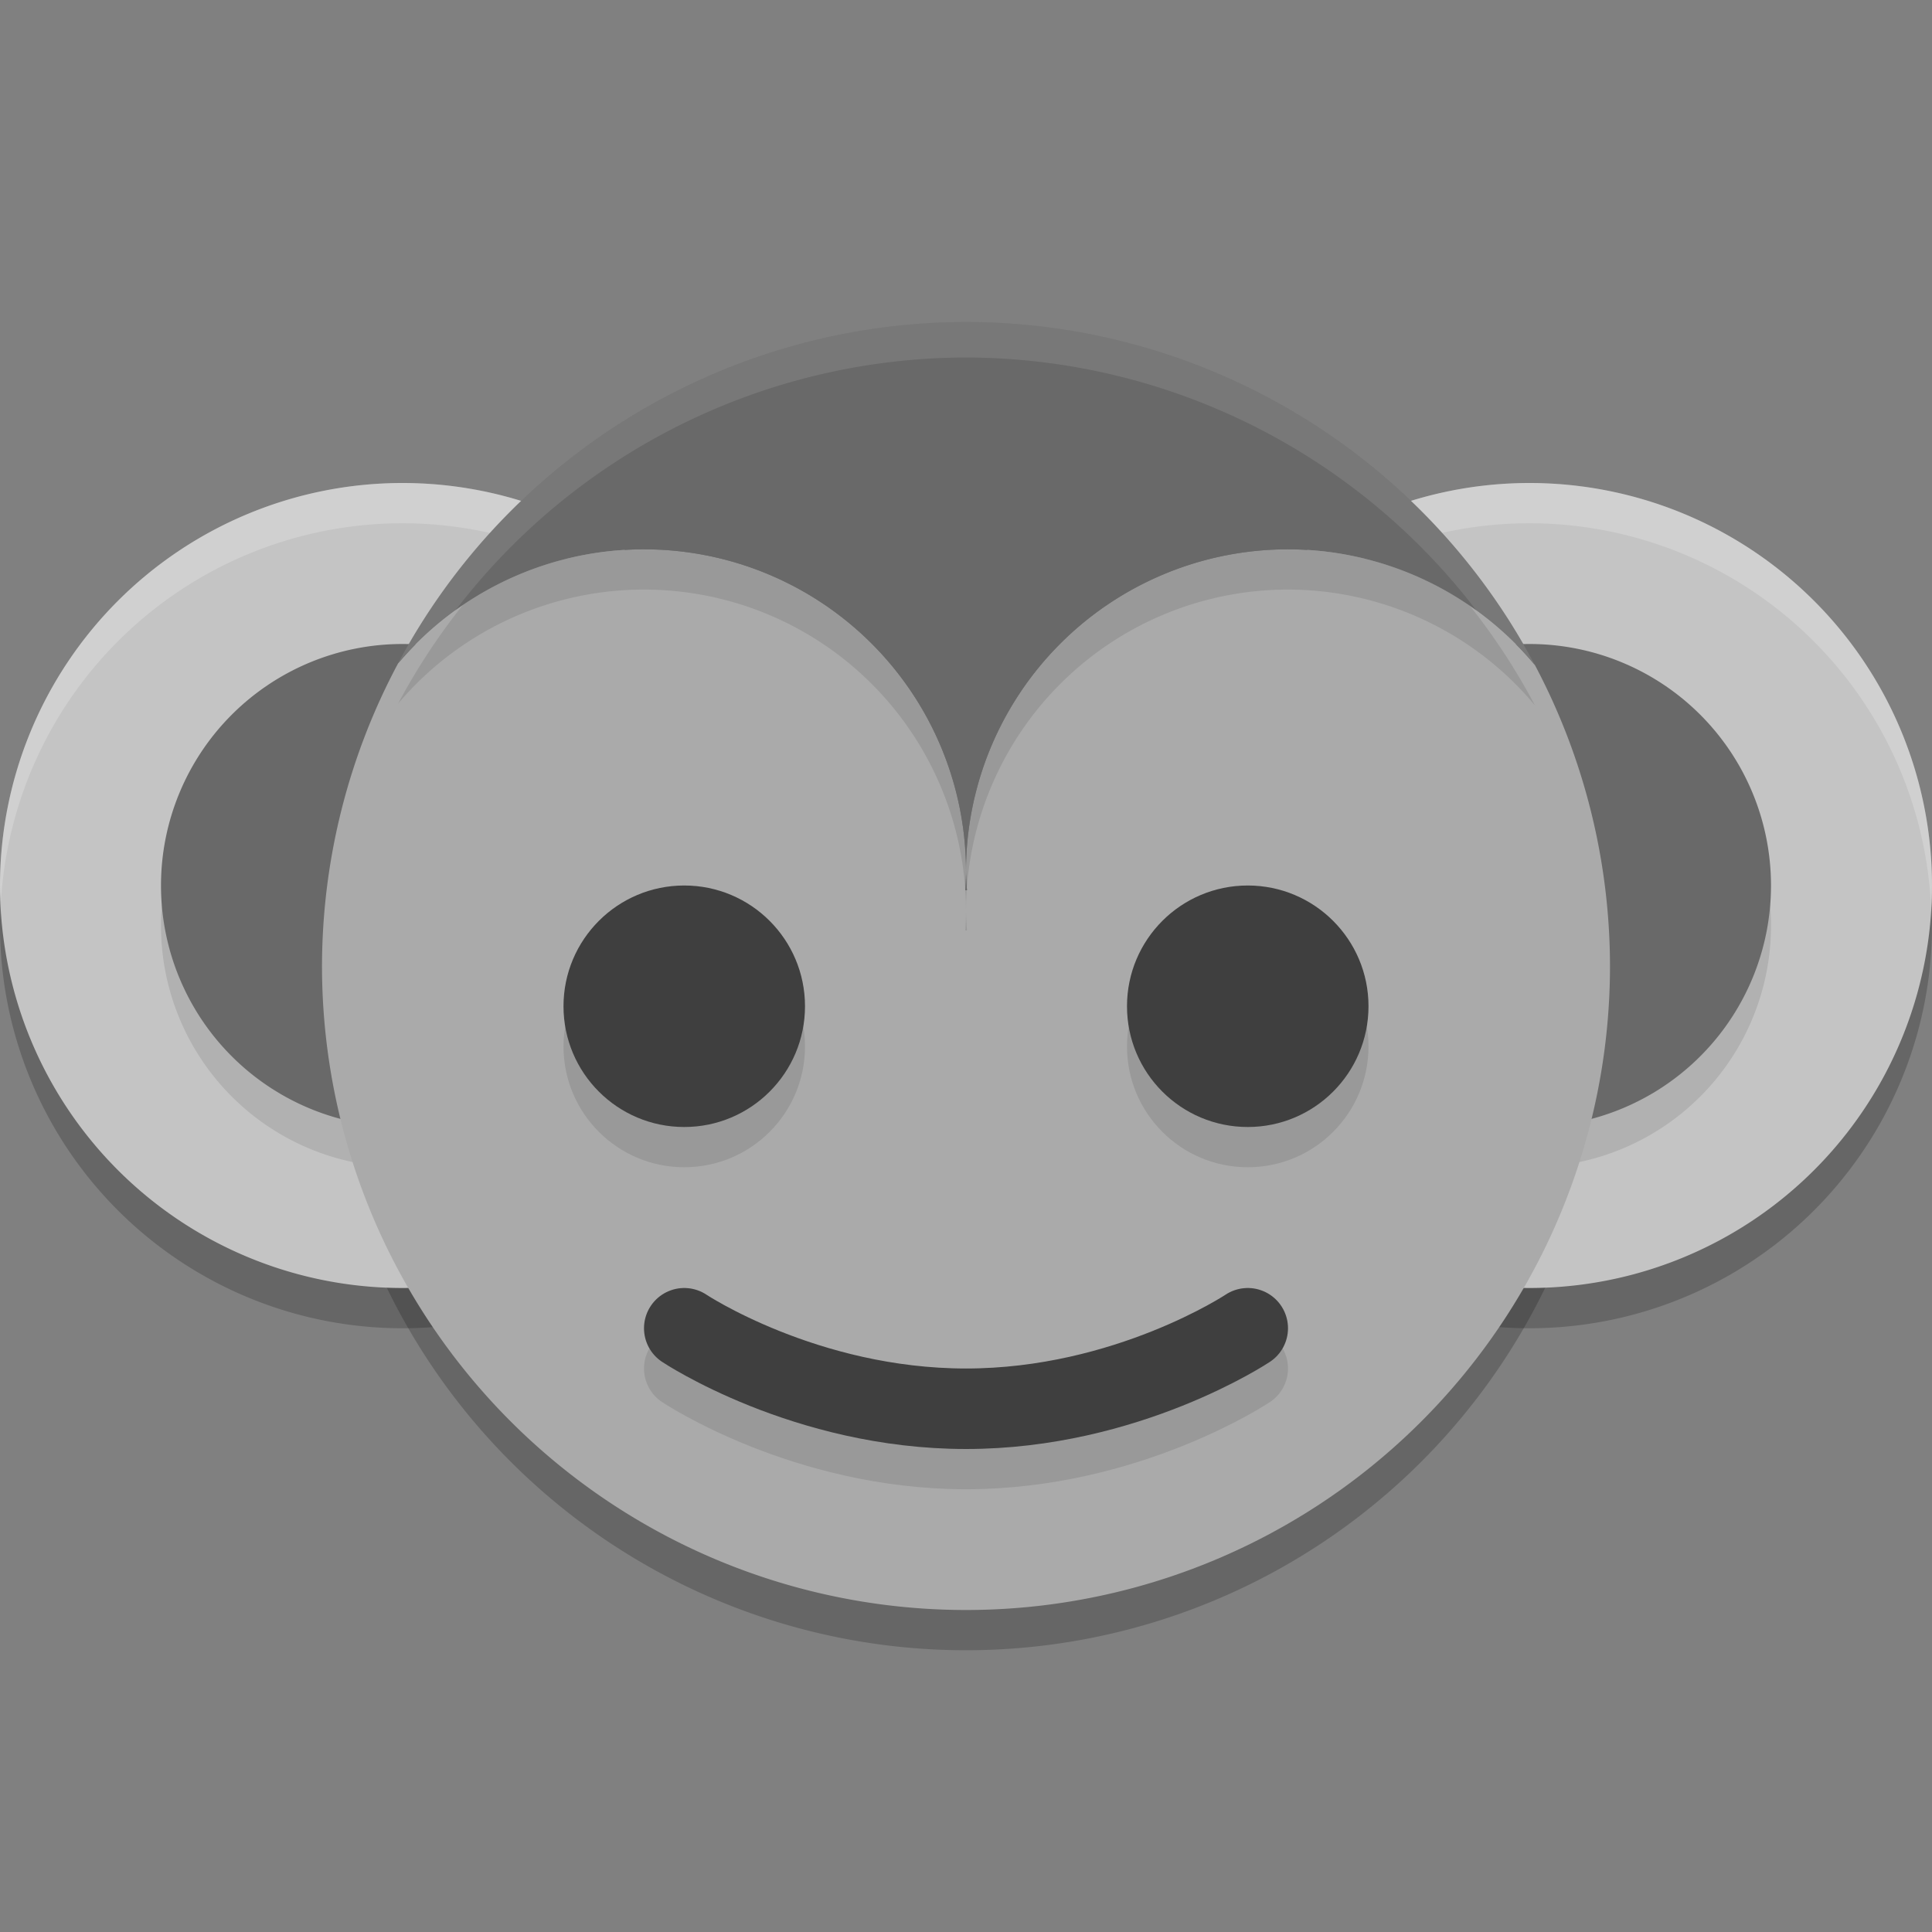 <svg xmlns="http://www.w3.org/2000/svg" width="24" height="24" version="1.1" viewBox="0 0 24 24">
 <rect x="0" y="0" width="24" height="24" fill="#808080" stroke="none"/>
 <path style="opacity:0.2" d="M 12,4.5 A 8,8 0 0 1 12.614,4.526 8,8 0 0 0 12,4.5 Z m 0,0 A 8,8 0 0 0 4.966,8.705 8,8 0 0 1 12,4.5 Z m 0.998,0.073 A 8,8 0 0 1 13.417,4.63 8,8 0 0 0 12.998,4.573 Z m 0.743,0.13 A 8,8 0 0 1 14.203,4.813 8,8 0 0 0 13.741,4.702 Z M 14.484,4.906 A 8,8 0 0 1 14.961,5.073 8,8 0 0 0 14.484,4.906 Z m 0.709,0.269 a 8,8 0 0 1 0.508,0.236 8,8 0 0 0 -0.508,-0.236 z m 0.657,0.322 a 8,8 0 0 1 0.54,0.32 8,8 0 0 0 -0.54,-0.32 z m 0.676,0.417 A 8,8 0 0 1 17.04,6.293 8,8 0 0 0 16.527,5.915 Z M 17.132,6.374 A 8,8 0 0 1 17.637,6.829 8,8 0 0 0 17.132,6.374 Z m 0.576,0.532 a 8,8 0 0 1 0.47,0.518 8,8 0 0 0 -0.47,-0.518 z M 8,7.324 A 4,4 0 0 0 4.946,8.74 8,8 0 0 0 4.945,8.741 8,8 0 0 0 4,12.5 a 8,8 0 0 0 8,8 8,8 0 0 0 8,-8 8,8 0 0 0 -0.932,-3.737 4,4 0 0 0 -9.41e-4,-0.002 A 4,4 0 0 0 16,7.324 a 4,4 0 0 0 -4,4 4,4 0 0 0 0.012,0.235 l -0.02,0 A 4,4 0 0 0 12,11.324 4,4 0 0 0 8,7.324 Z M 19.067,8.761 A 8,8 0 0 0 18.666,8.085 8,8 0 0 1 19.067,8.761 Z M 18.22,7.479 a 8,8 0 0 1 0.439,0.595 8,8 0 0 0 -0.439,-0.595 z"/>
 <path style="opacity:0.2" d="m 5,6.5 a 5,5 0 0 0 -5,5 5,5 0 0 0 5,5 5,5 0 0 0 5,-5 5,5 0 0 0 -5,-5 z"/>
 <path style="opacity:0.2" d="m 19,6.5 a 5,5 0 0 0 -5,5 5,5 0 0 0 5,5 5,5 0 0 0 5,-5 5,5 0 0 0 -5,-5 z"/>
 <path style="fill:#c4c4c4" d="m 19,6 a 5,5 0 0 0 -5,5 5,5 0 0 0 5,5 5,5 0 0 0 5,-5 5,5 0 0 0 -5,-5 z"/>
 <path style="opacity:0.2;fill:#ffffff" d="m 19,6 a 5,5 0 0 0 -5,5 5,5 0 0 0 0.011,0.207 A 5,5 0 0 1 19,6.5 5,5 0 0 1 23.989,11.293 5,5 0 0 0 24,11 5,5 0 0 0 19,6 Z"/>
 <path style="opacity:0.1" d="m 19,8.5 a 3,3 0 0 0 -3,3 3,3 0 0 0 3,3 3,3 0 0 0 3,-3 3,3 0 0 0 -3,-3 z"/>
 <path style="fill:#696969" d="m 19,8 a 3,3 0 0 0 -3,3 3,3 0 0 0 3,3 3,3 0 0 0 3,-3 3,3 0 0 0 -3,-3 z"/>
 <path style="fill:#c4c4c4" d="M 5,6 A 5,5 0 0 0 0,11 5,5 0 0 0 5,16 5,5 0 0 0 10,11 5,5 0 0 0 5,6 Z"/>
 <path style="opacity:0.2;fill:#ffffff" d="M 5,6 A 5,5 0 0 0 0,11 5,5 0 0 0 0.011,11.207 5,5 0 0 1 5,6.5 5,5 0 0 1 9.989,11.293 5,5 0 0 0 10,11 5,5 0 0 0 5,6 Z"/>
 <path style="opacity:0.1" d="M 5,8.5 A 3,3 0 0 0 2,11.5 3,3 0 0 0 5,14.5 3,3 0 0 0 8,11.5 3,3 0 0 0 5,8.5 Z"/>
 <path style="fill:#696969" d="M 5,8 A 3,3 0 0 0 2,11 3,3 0 0 0 5,14 3,3 0 0 0 8,11 3,3 0 0 0 5,8 Z"/>
 <path style="fill:#aaaaaa" d="M 12,4 A 8,8 0 0 1 12.614,4.026 8,8 0 0 0 12,4 Z m 0,0 A 8,8 0 0 0 4.966,8.205 8,8 0 0 1 12,4 Z m 0.998,0.073 a 8,8 0 0 1 0.419,0.057 8,8 0 0 0 -0.419,-0.057 z m 0.743,0.13 A 8,8 0 0 1 14.203,4.313 8,8 0 0 0 13.741,4.202 Z M 14.484,4.406 A 8,8 0 0 1 14.961,4.573 8,8 0 0 0 14.484,4.406 Z m 0.709,0.269 a 8,8 0 0 1 0.508,0.236 8,8 0 0 0 -0.508,-0.236 z m 0.657,0.322 a 8,8 0 0 1 0.54,0.32 8,8 0 0 0 -0.54,-0.32 z m 0.676,0.417 A 8,8 0 0 1 17.04,5.793 8,8 0 0 0 16.527,5.415 Z M 17.132,5.874 A 8,8 0 0 1 17.637,6.329 8,8 0 0 0 17.132,5.874 Z m 0.576,0.532 a 8,8 0 0 1 0.47,0.518 8,8 0 0 0 -0.47,-0.518 z M 8,6.824 A 4,4 0 0 0 4.946,8.24 8,8 0 0 0 4.945,8.241 8,8 0 0 0 4,12 8,8 0 0 0 12,20 8,8 0 0 0 20,12 8,8 0 0 0 19.068,8.263 4,4 0 0 0 19.067,8.261 4,4 0 0 0 16,6.824 a 4,4 0 0 0 -4,4 4,4 0 0 0 0.012,0.235 l -0.02,0 A 4,4 0 0 0 12,10.824 4,4 0 0 0 8,6.824 Z M 19.067,8.261 A 8,8 0 0 0 18.666,7.585 8,8 0 0 1 19.067,8.261 Z M 18.22,6.979 a 8,8 0 0 1 0.439,0.595 8,8 0 0 0 -0.439,-0.595 z"/>
 <path style="opacity:0.1" d="M 12,4.5 A 8,8 0 0 0 4.945,8.741 4,4 0 0 1 8,7.324 4,4 0 0 1 12,11.324 4,4 0 0 1 16,7.324 4,4 0 0 1 19.068,8.763 8,8 0 0 0 12,4.5 Z m 0,6.824 A 4,4 0 0 1 11.992,11.559 l 0.02,0 A 4,4 0 0 1 12,11.324 Z"/>
 <path style="fill:#696969" d="M 12,4 A 8,8 0 0 0 4.945,8.241 4,4 0 0 1 8,6.824 4,4 0 0 1 12,10.824 4,4 0 0 1 16,6.824 4,4 0 0 1 19.068,8.263 8,8 0 0 0 12,4 Z m 0,6.824 a 4,4 0 0 1 -0.008,0.235 l 0.02,0 A 4,4 0 0 1 12,10.824 Z"/>
 <circle style="opacity:0.1" cx="8.5" cy="13" r="1.5"/>
 <circle style="fill:#3f3f3f" cx="8.5" cy="12.5" r="1.5"/>
 <circle style="opacity:0.1" cx="15.5" cy="13" r="1.5"/>
 <circle style="fill:#3f3f3f" cx="15.5" cy="12.5" r="1.5"/>
 <path style="opacity:0.1;fill:none;stroke:#000000;stroke-linecap:round;stroke-linejoin:round" d="m 8.5,17 c 0,0 1.5,1 3.5,1 2,0 3.5,-1 3.5,-1"/>
 <path style="fill:none;stroke:#3f3f3f;stroke-linecap:round;stroke-linejoin:round" d="m 8.5,16.5 c 0,0 1.5,1 3.5,1 2,0 3.5,-1 3.5,-1"/>
 <path style="opacity:0.1;fill:#ffffff" d="M 12 4 A 8 8 0 0 0 4.945 8.24 A 4 4 0 0 1 5.652 7.59 A 8 8 0 0 1 12 4.441 A 8 8 0 0 1 18.348 7.594 A 4 4 0 0 1 19.068 8.264 A 8 8 0 0 0 12 4 z M 12.012 11.043 A 4 4 0 0 0 12.01 11.059 L 12.012 11.059 A 4 4 0 0 1 12.012 11.043 z"/>
</svg>
